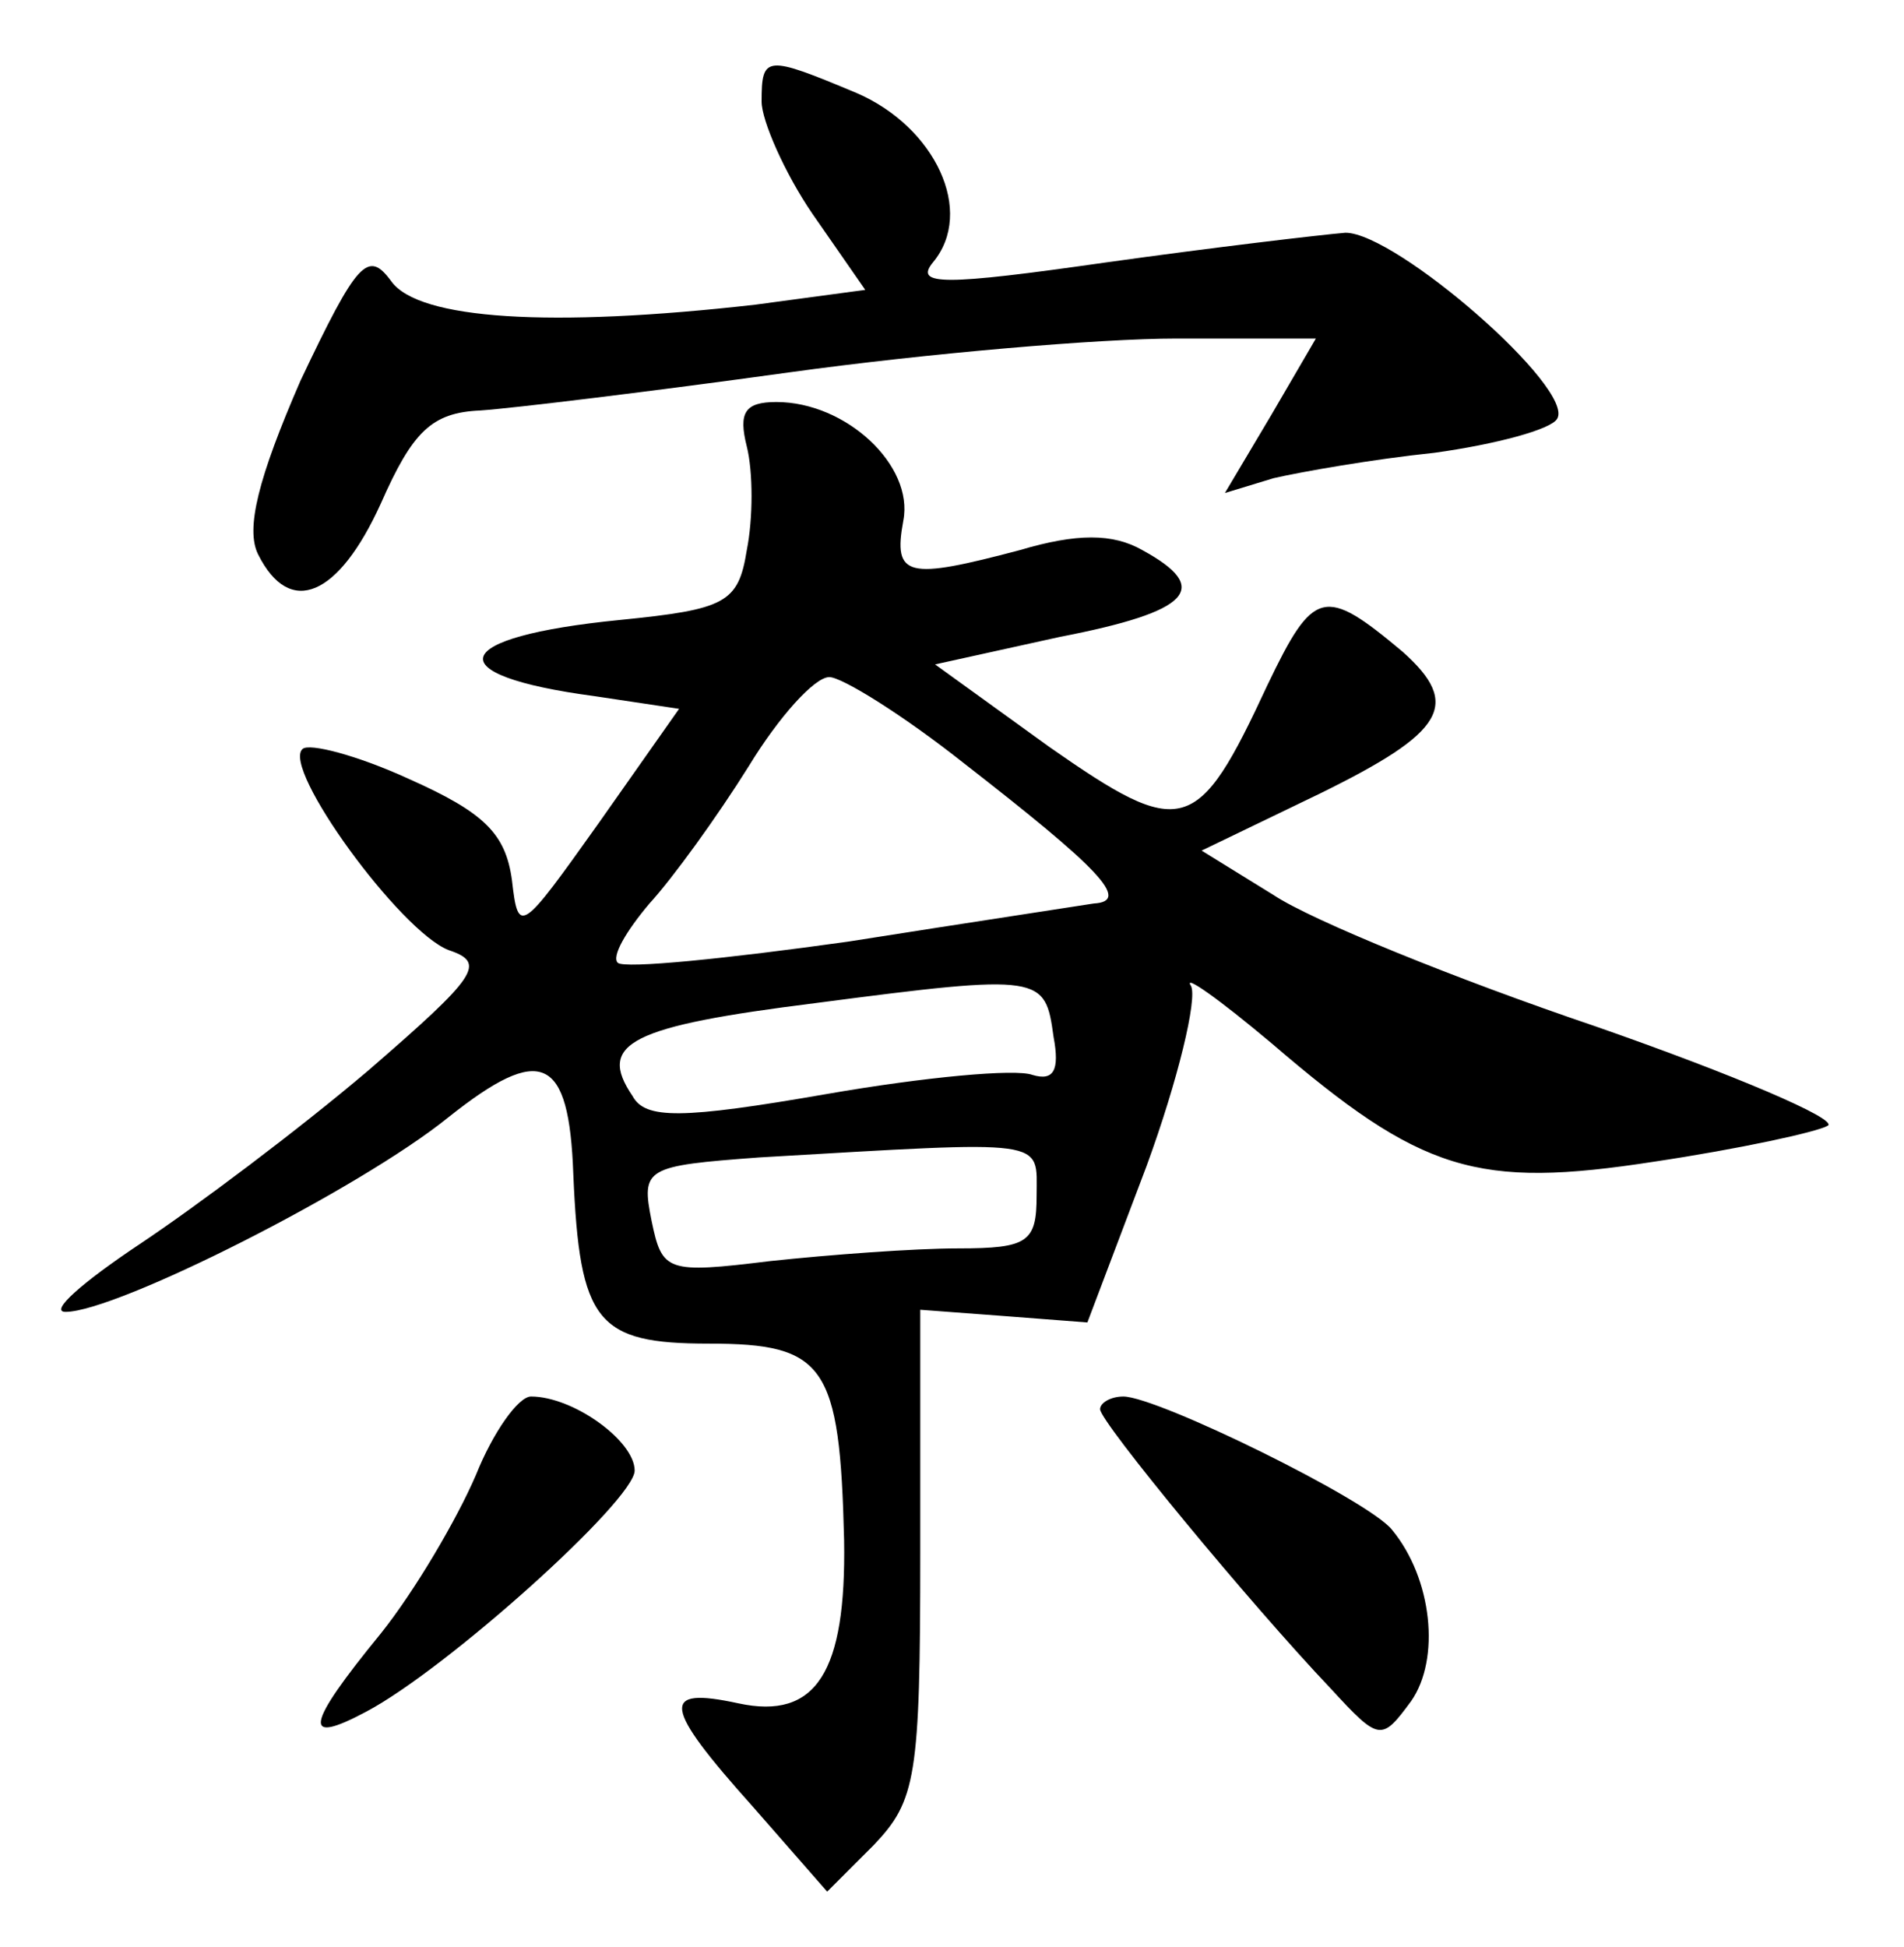 <?xml version="1.0" standalone="no"?>
<!DOCTYPE svg PUBLIC "-//W3C//DTD SVG 20010904//EN"
 "http://www.w3.org/TR/2001/REC-SVG-20010904/DTD/svg10.dtd">
<svg version="1.0" xmlns="http://www.w3.org/2000/svg"
 width="90pt" height="92pt" viewBox="0 0 90 92"
 preserveAspectRatio="xMidYMid meet">
<g transform="translate(0,92) scale(0.1,-0.1)"
fill="#000000" stroke="none">
<path d="M360 872 c0 -9 11 -34 24 -53 l25 -36 -52 -7 c-97 -11 -159 -7 -172
11 -11 15 -16 10 -43 -47 -20 -46 -26 -70 -20 -82 15 -30 38 -20 58 24 15 34
24 43 47 44 15 1 81 9 146 18 65 9 147 16 183 16 l66 0 -21 -36 -22 -37 23 7
c13 3 47 9 76 12 29 4 55 11 58 16 9 14 -76 88 -100 88 -12 -1 -63 -7 -113
-14 -77 -11 -91 -11 -82 0 20 24 1 64 -36 80 -43 18 -45 18 -45 -4z"/>
<path d="M353 709 c3 -12 3 -34 0 -49 -4 -25 -10 -28 -60 -33 -81 -8 -87 -26
-12 -36 l40 -6 -38 -54 c-37 -52 -38 -53 -41 -27 -3 22 -13 32 -49 48 -24 11
-47 17 -50 14 -10 -9 46 -86 69 -95 18 -6 14 -12 -38 -57 -33 -28 -81 -64
-108 -82 -27 -18 -43 -32 -35 -32 24 0 139 58 181 92 44 35 57 29 59 -27 3
-70 11 -80 64 -80 55 0 62 -10 64 -93 1 -62 -13 -85 -50 -77 -37 8 -36 -1 7
-49 l35 -40 22 22 c20 21 22 32 22 138 l0 115 40 -3 39 -3 28 74 c15 41 24 79
21 85 -4 6 13 -6 38 -27 71 -61 97 -69 181 -56 40 6 77 14 82 17 5 3 -44 24
-110 47 -65 22 -134 50 -152 62 l-34 21 56 27 c59 29 67 42 39 67 -37 31 -42
30 -64 -16 -33 -71 -40 -73 -103 -29 l-54 39 59 13 c62 12 72 23 39 41 -14 8
-31 8 -58 0 -53 -14 -60 -13 -55 14 5 26 -27 56 -60 56 -15 0 -18 -5 -14 -21z
m103 -150 c63 -49 79 -65 61 -66 -6 -1 -59 -9 -116 -18 -57 -8 -106 -13 -109
-10 -3 3 4 15 15 28 11 12 32 41 47 65 14 23 31 42 38 42 6 0 35 -18 64 -41z
m42 -129 c3 -16 0 -21 -10 -18 -8 3 -51 -1 -97 -9 -69 -12 -86 -12 -92 -1 -17
25 -1 33 87 44 107 14 108 13 112 -16z m-8 -75 c0 -22 -4 -25 -37 -25 -21 0
-61 -3 -89 -6 -49 -6 -51 -5 -56 19 -5 25 -3 26 51 30 138 8 131 9 131 -18z"/>
<path d="M225 223 c-9 -21 -29 -55 -45 -75 -36 -44 -37 -53 -7 -37 38 20 127
100 127 114 0 14 -29 35 -49 35 -6 0 -18 -17 -26 -37z"/>
<path d="M520 254 c0 -6 71 -92 109 -132 23 -25 24 -25 38 -6 14 20 10 58 -9
81 -11 14 -111 63 -127 63 -6 0 -11 -3 -11 -6z"/>
</g>
</svg>
